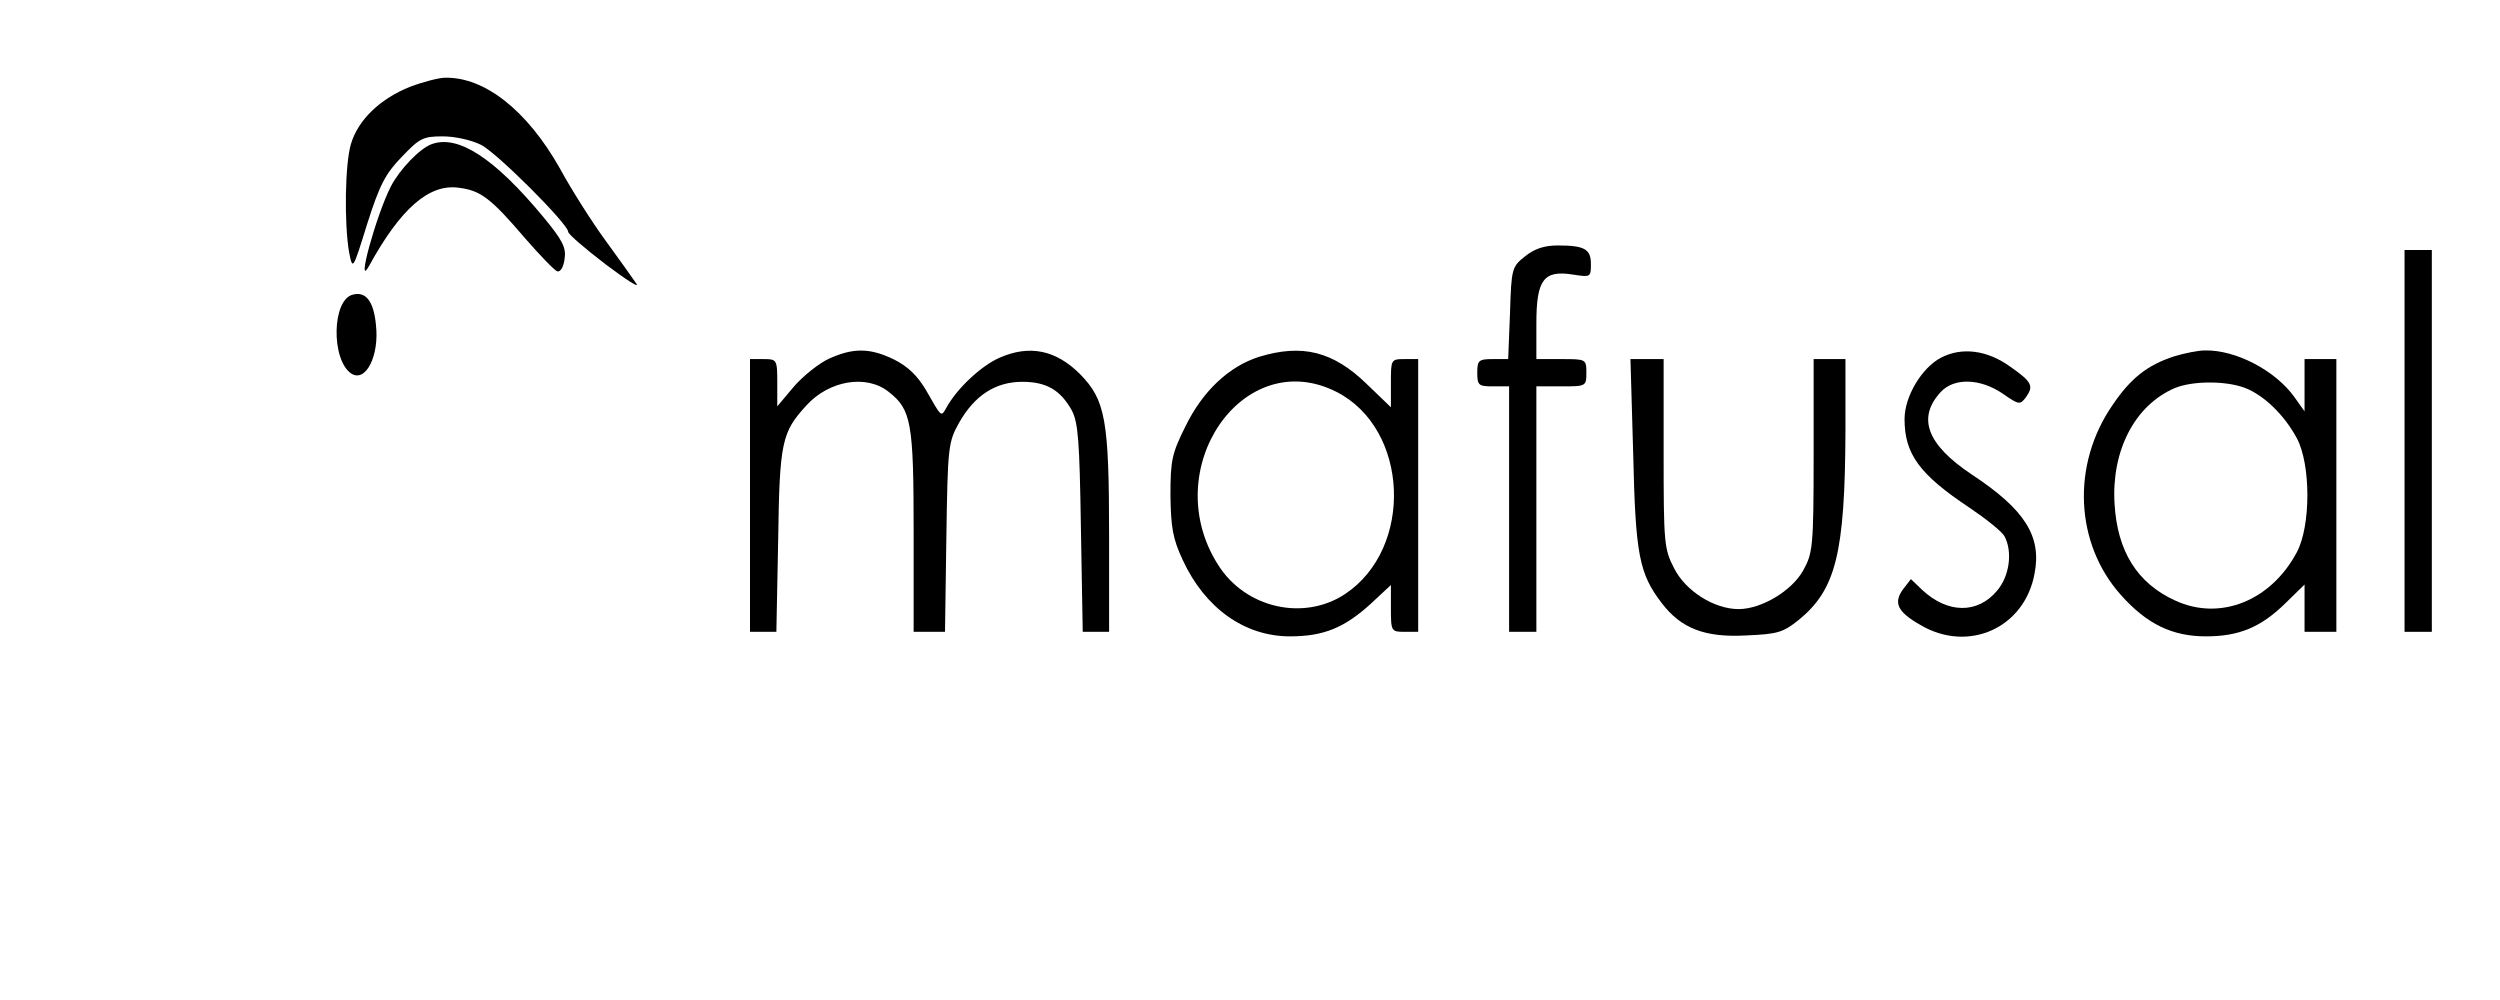<?xml version="1.0" standalone="no"?>
<!DOCTYPE svg PUBLIC "-//W3C//DTD SVG 20010904//EN"
 "http://www.w3.org/TR/2001/REC-SVG-20010904/DTD/svg10.dtd">
<svg version="1.0" xmlns="http://www.w3.org/2000/svg"
 width="550pt" height="220pt" viewBox="0 0 550 220"
 preserveAspectRatio="xMidYMid meet">

<g transform="translate(0,220) scale(0.1,-0.1)"
fill="#000000" stroke="none">
<path d="M902 2009 c-65 -26 -114 -72 -130 -126 -13 -44 -15 -174 -4 -238 8
-40 8 -40 40 63 27 85 40 110 76 147 39 41 47 45 90 45 27 0 63 -8 85 -19 36
-19 191 -174 191 -191 0 -5 37 -37 83 -72 45 -34 75 -53 67 -42 -8 12 -39 55
-68 95 -30 41 -75 112 -100 158 -72 128 -166 202 -253 200 -13 0 -48 -9 -77
-20z"/>
<path d="M950 1883 c-26 -9 -71 -56 -90 -93 -32 -62 -78 -229 -48 -175 69 126
132 181 197 172 48 -6 70 -22 146 -111 33 -38 65 -71 71 -73 7 -2 14 10 16 27
4 25 -4 41 -47 93 -107 129 -187 181 -245 160z"/>
<path d="M3355 1636 c-29 -23 -30 -27 -33 -125 l-4 -101 -34 0 c-31 0 -34 -3
-34 -30 0 -28 3 -30 35 -30 l35 0 0 -270 0 -270 30 0 30 0 0 270 0 270 55 0
c54 0 55 0 55 30 0 30 -1 30 -55 30 l-55 0 0 78 c0 97 16 118 80 108 39 -6 40
-6 40 23 0 33 -14 41 -73 41 -29 0 -51 -7 -72 -24z"/>
<path d="M5290 1230 l0 -420 30 0 30 0 0 420 0 420 -30 0 -30 0 0 -420z"/>
<path d="M777 1552 c-47 -10 -49 -144 -4 -174 32 -20 62 40 54 108 -5 51 -22
73 -50 66z"/>
<path d="M1824 1411 c-22 -10 -57 -38 -77 -61 l-37 -44 0 52 c0 51 -1 52 -30
52 l-30 0 0 -300 0 -300 29 0 29 0 4 203 c3 215 8 236 62 295 50 55 132 69
181 30 50 -39 55 -68 55 -308 l0 -220 34 0 35 0 3 208 c3 199 4 209 28 252 34
60 80 90 139 90 53 0 84 -18 109 -63 14 -27 17 -66 20 -259 l4 -228 29 0 29 0
0 210 c0 257 -8 300 -64 357 -53 53 -111 65 -177 36 -41 -18 -94 -68 -117
-110 -12 -21 -10 -22 -45 39 -19 32 -40 52 -70 67 -53 26 -90 26 -143 2z"/>
<path d="M2770 1415 c-66 -21 -124 -75 -162 -153 -30 -60 -33 -75 -33 -152 1
-70 5 -95 27 -142 49 -106 136 -168 236 -168 74 0 120 19 178 72 l44 41 0 -52
c0 -50 1 -51 30 -51 l30 0 0 300 0 300 -30 0 c-30 0 -30 -1 -30 -53 l0 -53
-53 51 c-74 72 -142 89 -237 60z m170 -77 c160 -81 171 -344 19 -445 -91 -60
-219 -31 -279 64 -134 210 54 485 260 381z"/>
<path d="M4270 1413 c-42 -22 -80 -85 -80 -135 0 -77 33 -122 143 -195 37 -25
72 -53 77 -63 18 -34 11 -87 -16 -119 -43 -52 -109 -51 -165 1 l-25 24 -17
-22 c-22 -30 -13 -50 38 -79 105 -62 229 -7 251 113 16 82 -21 141 -138 218
-99 66 -121 125 -68 182 29 31 86 30 136 -4 36 -25 38 -25 51 -8 18 25 13 34
-34 67 -51 37 -107 44 -153 20z"/>
<path d="M4783 1416 c-58 -19 -95 -47 -136 -108 -90 -131 -82 -304 19 -417 57
-64 113 -91 187 -91 73 0 121 20 175 73 l42 41 0 -52 0 -52 35 0 35 0 0 300 0
300 -35 0 -35 0 0 -57 0 -58 -22 31 c-42 59 -130 105 -198 103 -14 0 -44 -6
-67 -13z m155 -69 c42 -16 87 -59 115 -111 31 -58 31 -193 0 -251 -57 -107
-169 -152 -268 -106 -83 38 -127 108 -133 213 -7 116 44 216 132 254 38 16
110 17 154 1z"/>
<path d="M3593 1203 c5 -223 13 -265 63 -330 42 -55 94 -76 185 -71 69 3 81 6
116 34 82 67 102 146 103 417 l0 157 -35 0 -35 0 0 -212 c0 -202 -2 -215 -23
-253 -25 -45 -92 -85 -142 -85 -54 0 -117 40 -142 90 -22 42 -23 56 -23 252
l0 208 -36 0 -37 0 6 -207z"/>
</g>
</svg>
